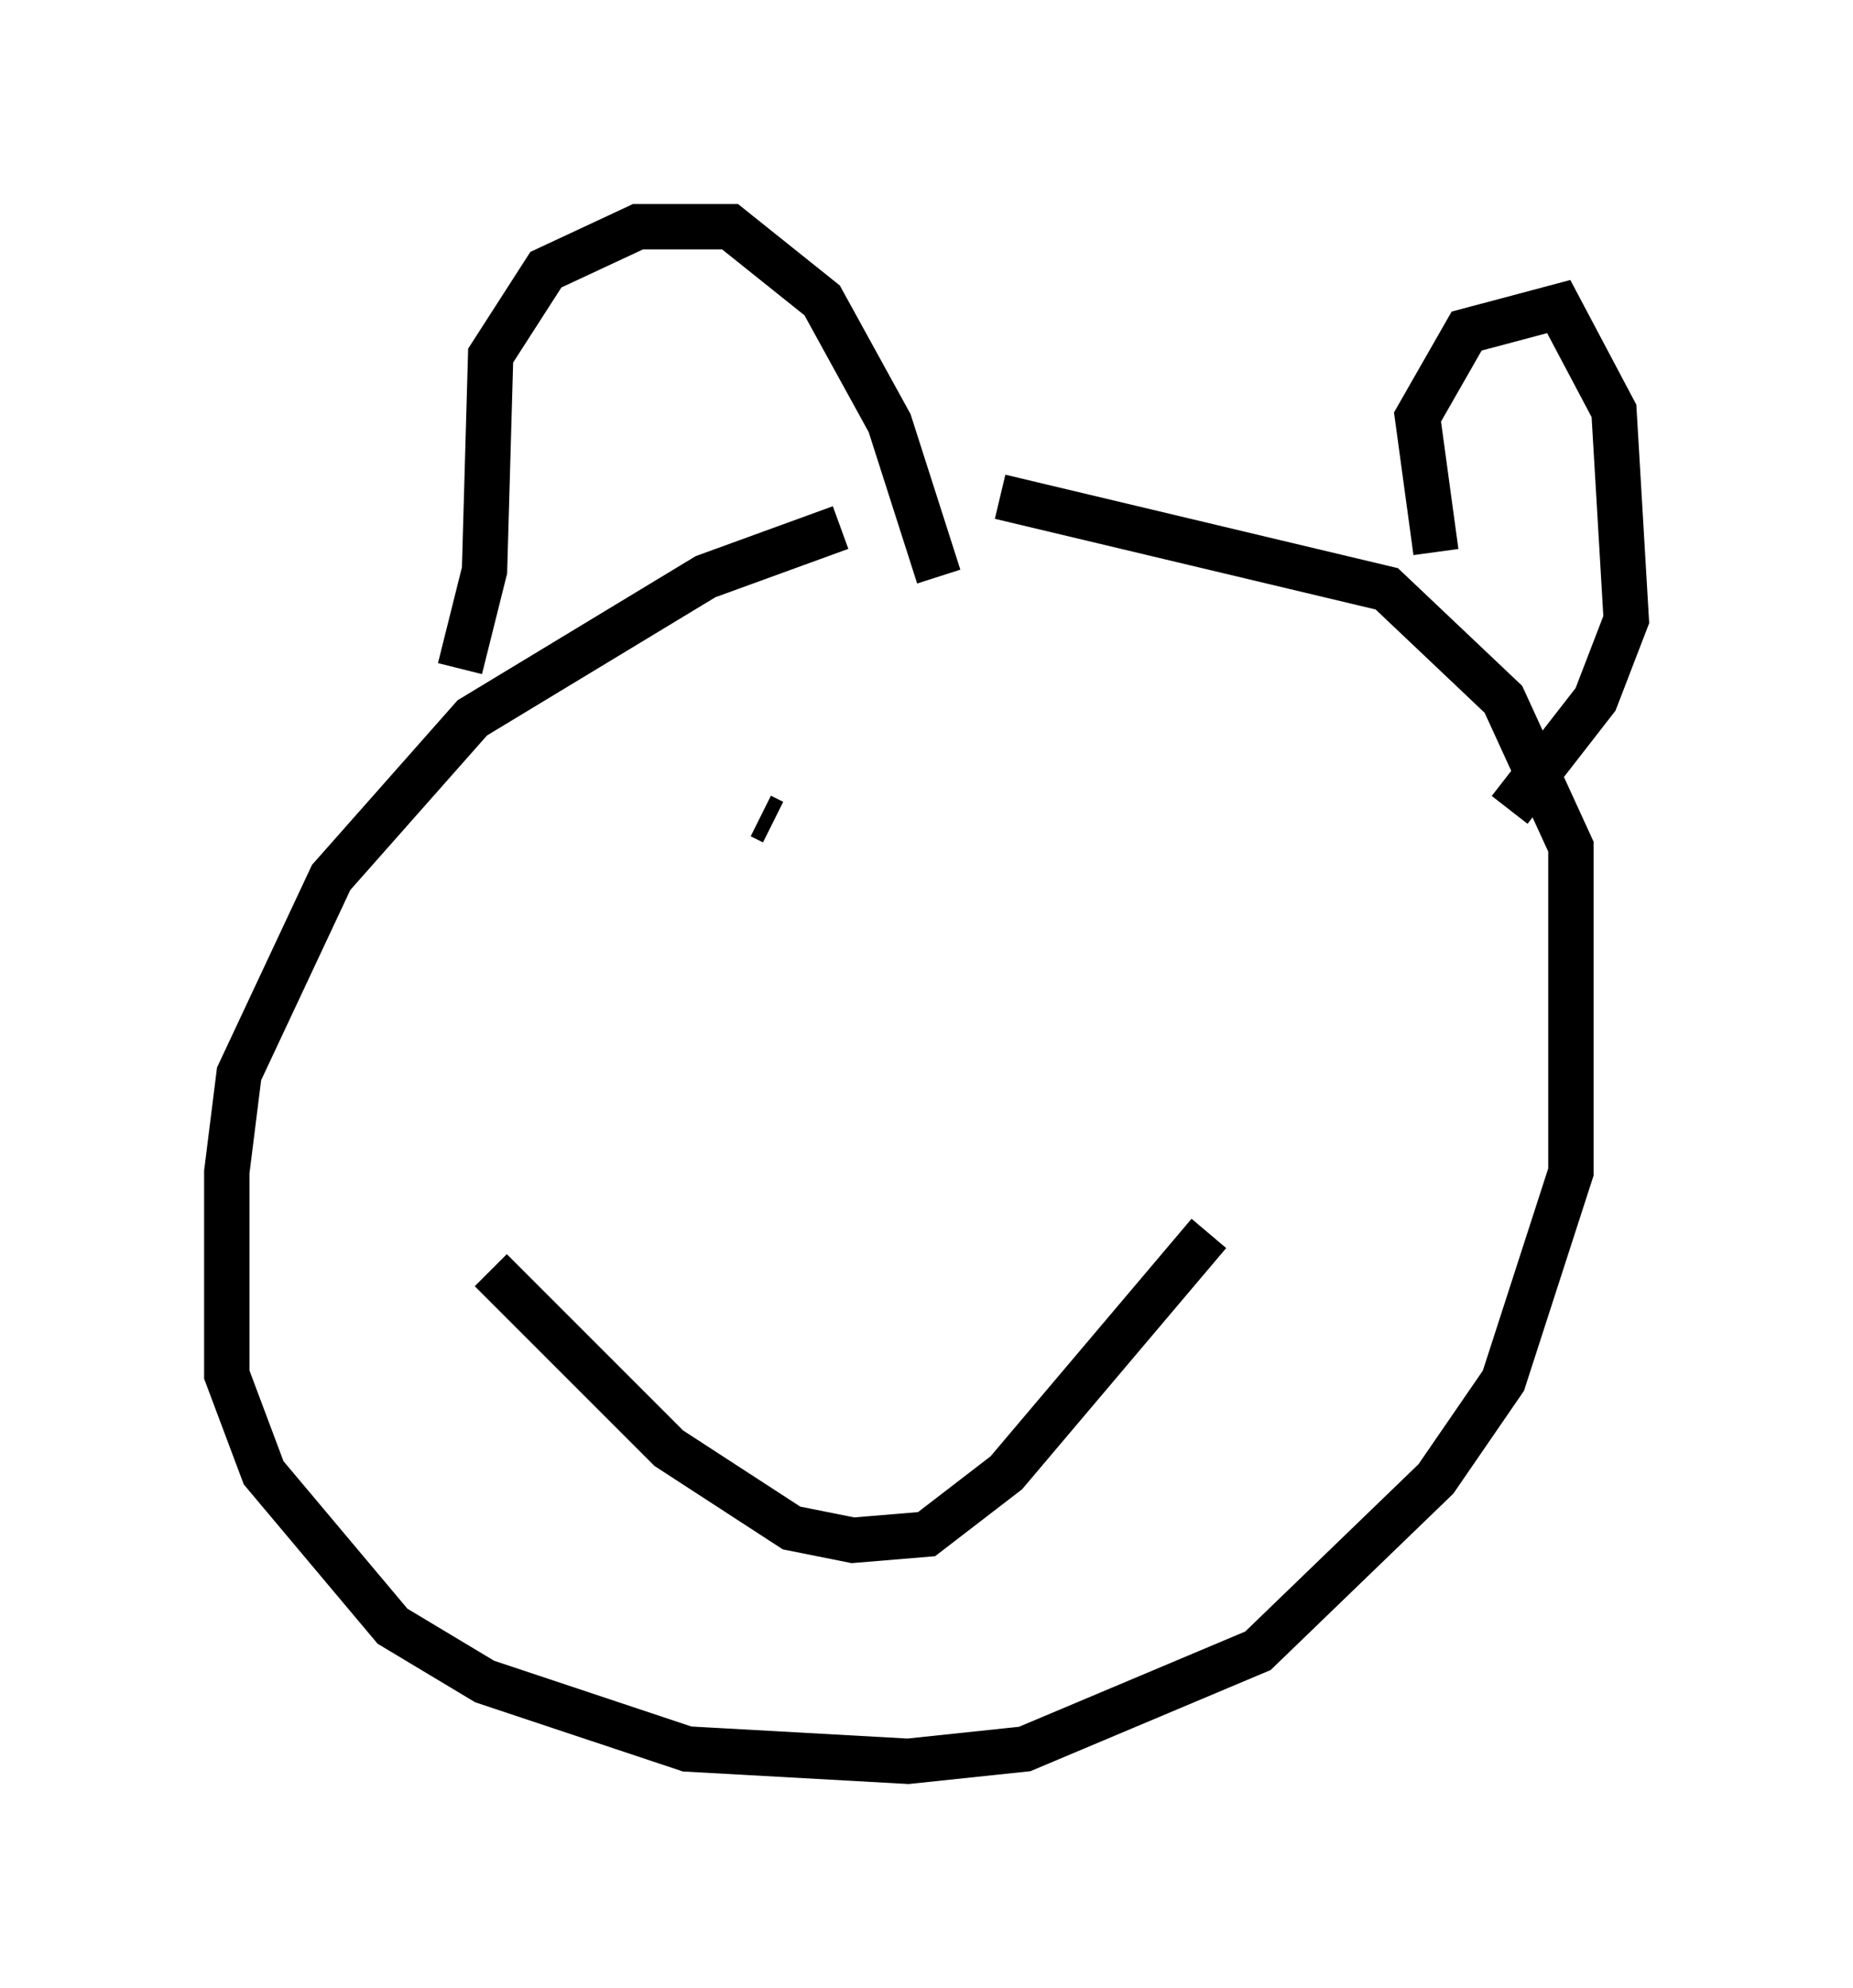 <?xml version="1.0" encoding="utf-8" ?>
<svg baseProfile="full" height="43.829" version="1.1" width="40.852" xmlns="http://www.w3.org/2000/svg" xmlns:ev="http://www.w3.org/2001/xml-events" xmlns:xlink="http://www.w3.org/1999/xlink"><defs /><rect fill="white" height="43.829" width="40.852" x="0" y="0" /><path d="M22.05, 11.495 m-3.518, 0.135 l-2.977, 1.083 -5.142, 3.112 l-3.112, 3.518 -2.03, 4.33 l-0.271, 2.165 0.0, 4.465 l0.812, 2.165 2.842, 3.383 l2.03, 1.218 4.465, 1.488 l4.871, 0.271 2.571, -0.271 l5.142, -2.165 3.924, -3.789 l1.488, -2.165 1.488, -4.601 l0.0, -7.172 -1.488, -3.248 l-2.571, -2.436 -8.525, -2.03 m-11.908, 3.789 l0.541, -2.165 0.135, -4.736 l1.218, -1.894 2.03, -0.947 l2.03, 0.0 2.03, 1.624 l1.488, 2.706 1.083, 3.383 m10.961, -0.541 l-0.406, -2.977 1.083, -1.894 l2.03, -0.541 1.218, 2.3 l0.271, 4.601 -0.677, 1.759 l-1.894, 2.436 m-16.509, 0.135 l0.271, 0.135 m10.69, 0.541 l0.0, 0.0 m-5.277, 4.601 l0.0, 0.0 m-11.637, 4.736 l3.924, 3.924 2.706, 1.759 l1.353, 0.271 1.624, -0.135 l1.759, -1.353 4.465, -5.277 " fill="none" stroke="black" stroke-width="1" /></svg>